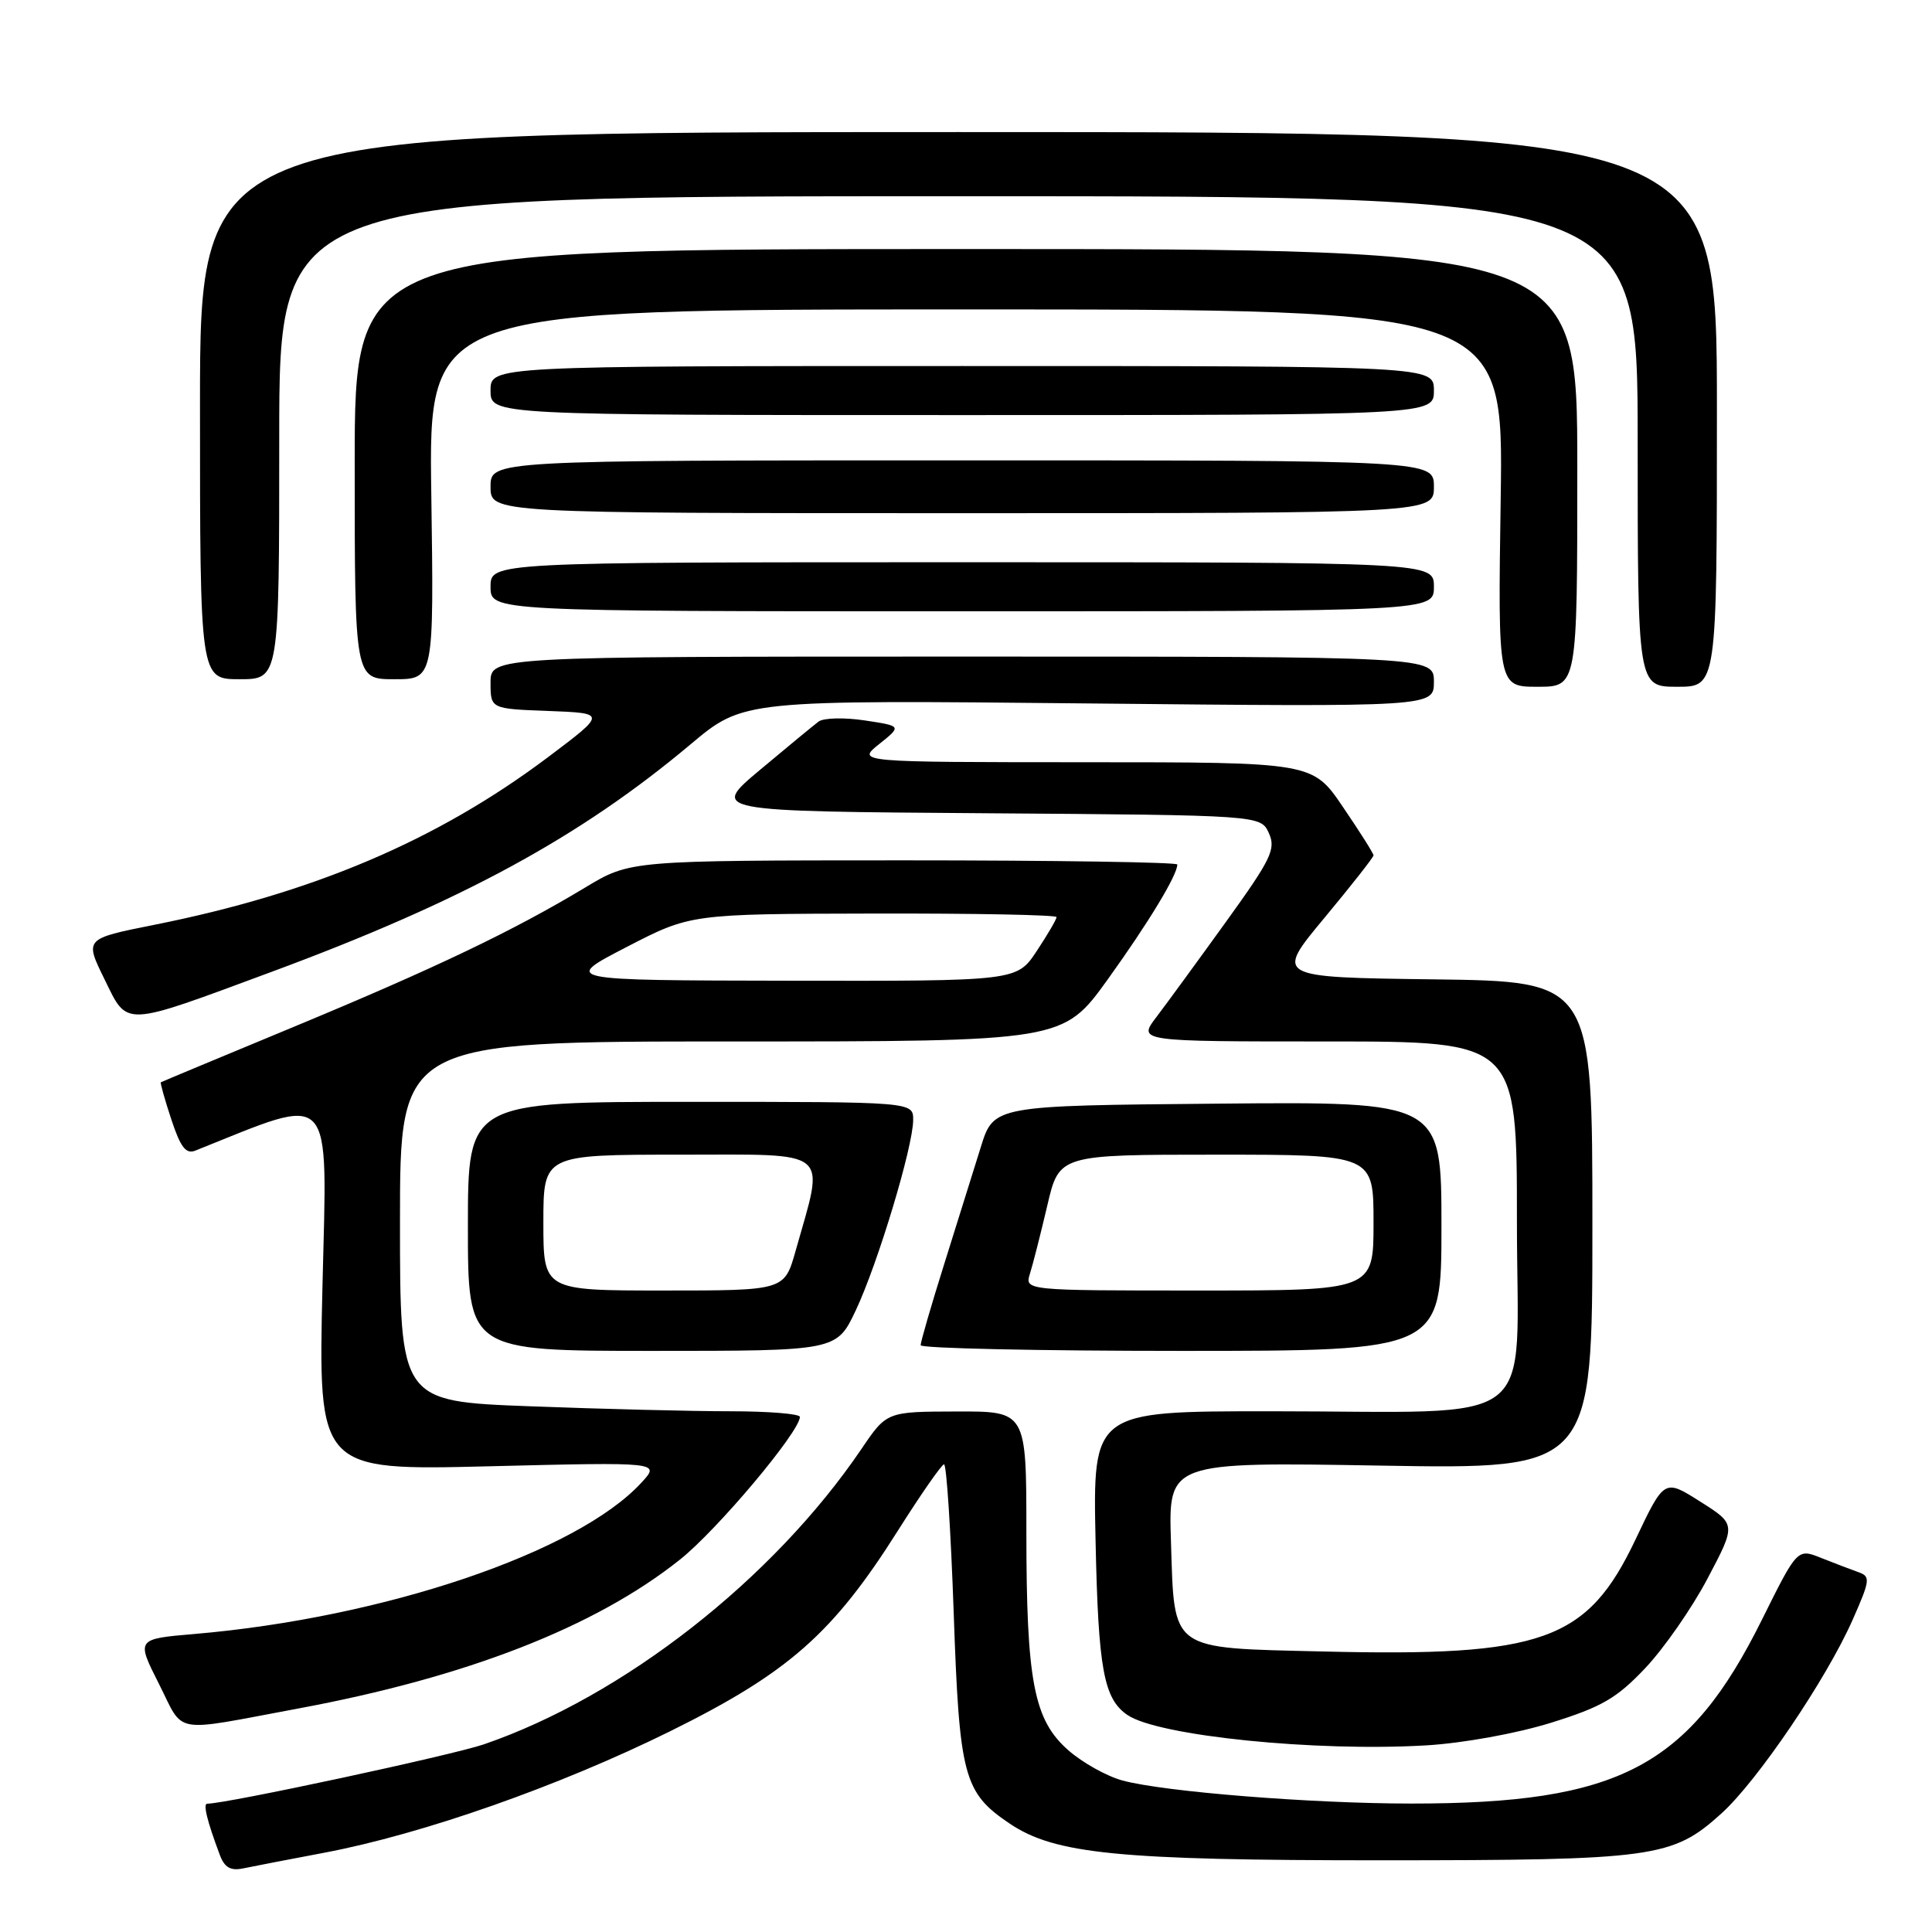 <?xml version="1.0" encoding="UTF-8" standalone="no"?>
<!DOCTYPE svg PUBLIC "-//W3C//DTD SVG 1.1//EN" "http://www.w3.org/Graphics/SVG/1.1/DTD/svg11.dtd" >
<svg xmlns="http://www.w3.org/2000/svg" xmlns:xlink="http://www.w3.org/1999/xlink" version="1.1" viewBox="0 0 256 256">
 <g >
 <path fill="currentColor"
d=" M 43.00 245.49 C 56.03 243.02 74.10 236.67 88.84 229.38 C 104.50 221.63 110.38 216.44 119.00 202.78 C 122.03 197.99 124.77 194.05 125.09 194.03 C 125.42 194.02 125.99 202.87 126.37 213.70 C 127.12 235.40 127.68 237.52 133.78 241.63 C 139.78 245.67 148.16 246.50 183.00 246.50 C 219.24 246.49 221.60 246.17 228.09 240.30 C 232.87 235.98 242.00 222.51 245.48 214.64 C 247.81 209.37 247.87 208.89 246.25 208.32 C 245.29 207.98 243.07 207.13 241.33 206.44 C 238.16 205.17 238.16 205.17 233.48 214.59 C 223.78 234.14 214.55 238.99 187.00 238.98 C 173.81 238.98 154.30 237.43 148.75 235.93 C 146.67 235.37 143.44 233.57 141.56 231.92 C 136.98 227.90 136.00 222.80 136.00 202.95 C 136.00 187.00 136.00 187.00 126.75 187.03 C 117.50 187.05 117.50 187.05 114.15 191.99 C 102.44 209.26 82.63 224.76 64.13 231.13 C 59.89 232.58 30.02 239.00 27.46 239.00 C 26.88 239.00 27.43 241.26 29.12 245.77 C 29.75 247.46 30.55 247.92 32.23 247.57 C 33.48 247.31 38.33 246.37 43.00 245.49 Z  M 205.50 228.28 C 212.24 226.18 214.21 225.04 218.00 221.04 C 220.47 218.43 224.20 213.08 226.27 209.14 C 230.05 201.98 230.05 201.98 225.29 198.97 C 220.53 195.95 220.53 195.95 216.71 204.00 C 210.32 217.45 204.48 219.54 175.29 218.83 C 154.85 218.34 155.63 218.90 155.16 204.33 C 154.81 193.72 154.81 193.72 182.91 194.20 C 211.00 194.68 211.00 194.68 211.00 162.36 C 211.00 130.04 211.00 130.04 189.97 129.77 C 168.94 129.50 168.94 129.50 175.47 121.65 C 179.06 117.33 182.00 113.59 182.00 113.34 C 182.00 113.09 180.18 110.21 177.96 106.95 C 173.93 101.00 173.93 101.00 143.71 101.00 C 113.50 100.99 113.50 100.99 116.50 98.59 C 119.49 96.20 119.49 96.20 114.58 95.46 C 111.87 95.05 109.13 95.12 108.47 95.61 C 107.82 96.10 104.33 98.97 100.72 102.00 C 94.15 107.50 94.15 107.50 130.60 107.76 C 167.05 108.02 167.05 108.02 168.13 110.39 C 169.09 112.50 168.46 113.81 162.46 122.13 C 158.75 127.28 154.60 132.96 153.24 134.75 C 150.76 138.00 150.76 138.00 175.88 138.00 C 201.00 138.00 201.00 138.00 201.00 161.86 C 201.00 189.86 204.73 187.00 168.26 187.00 C 144.80 187.00 144.80 187.00 145.17 204.25 C 145.53 221.21 146.25 225.10 149.40 227.25 C 153.47 230.02 174.33 232.14 189.00 231.27 C 193.87 230.98 200.92 229.70 205.50 228.28 Z  M 39.50 226.39 C 61.83 222.24 78.86 215.60 90.08 206.67 C 95.03 202.74 105.96 189.73 105.99 187.75 C 106.00 187.34 101.84 187.00 96.75 187.00 C 91.66 187.00 79.74 186.70 70.25 186.34 C 53.00 185.69 53.00 185.69 53.00 161.84 C 53.00 138.00 53.00 138.00 96.93 138.00 C 140.86 138.00 140.86 138.00 146.80 129.75 C 152.20 122.23 156.00 115.96 156.00 114.55 C 156.00 114.25 139.69 114.00 119.75 114.00 C 83.50 114.01 83.50 114.01 77.56 117.59 C 68.05 123.32 57.72 128.26 39.00 136.03 C 29.38 140.02 21.42 143.34 21.31 143.41 C 21.21 143.48 21.83 145.70 22.70 148.33 C 23.92 152.03 24.64 152.96 25.89 152.46 C 44.49 145.02 43.36 143.82 42.73 170.39 C 42.16 194.85 42.16 194.85 64.83 194.29 C 87.50 193.73 87.50 193.73 85.00 196.45 C 76.52 205.69 50.91 214.36 25.78 216.51 C 18.05 217.17 18.05 217.17 21.06 223.12 C 24.48 229.89 22.54 229.55 39.50 226.39 Z  M 113.39 173.64 C 116.31 167.46 121.00 151.91 121.00 148.39 C 121.00 146.00 121.00 146.00 91.50 146.00 C 62.00 146.00 62.00 146.00 62.00 162.50 C 62.00 179.00 62.00 179.00 86.43 179.00 C 110.85 179.00 110.85 179.00 113.39 173.64 Z  M 191.00 162.49 C 191.00 145.97 191.00 145.97 161.33 146.24 C 131.67 146.50 131.67 146.50 129.96 152.00 C 129.01 155.03 126.83 162.00 125.11 167.50 C 123.38 173.00 121.98 177.84 121.99 178.25 C 121.99 178.66 137.53 179.00 156.50 179.00 C 191.00 179.00 191.00 179.00 191.00 162.49 Z  M 36.00 128.77 C 61.19 119.44 76.82 110.95 91.50 98.63 C 98.50 92.75 98.50 92.75 144.25 93.21 C 190.00 93.67 190.00 93.67 190.00 90.34 C 190.00 87.00 190.00 87.00 127.50 87.00 C 65.00 87.00 65.00 87.00 65.00 90.46 C 65.00 93.92 65.00 93.92 72.68 94.21 C 80.36 94.50 80.36 94.50 72.60 100.34 C 57.93 111.36 41.51 118.35 20.36 122.56 C 11.21 124.39 11.21 124.39 13.83 129.72 C 16.97 136.12 16.04 136.16 36.00 128.77 Z  M 209.00 62.00 C 209.00 33.00 209.00 33.00 128.00 33.00 C 47.00 33.00 47.00 33.00 47.00 61.50 C 47.00 90.00 47.00 90.00 52.25 90.00 C 57.50 90.00 57.50 90.00 57.15 65.50 C 56.79 41.00 56.79 41.00 128.01 41.00 C 199.22 41.00 199.22 41.00 198.85 66.00 C 198.48 91.00 198.48 91.00 203.74 91.00 C 209.00 91.00 209.00 91.00 209.00 62.00 Z  M 227.50 54.25 C 227.50 17.50 227.50 17.50 127.00 17.50 C 26.50 17.50 26.50 17.50 26.50 53.75 C 26.50 90.00 26.50 90.00 31.75 90.00 C 37.00 90.00 37.00 90.00 37.00 58.00 C 37.00 26.00 37.00 26.00 127.00 26.00 C 217.00 26.00 217.00 26.00 217.00 58.50 C 217.00 91.00 217.00 91.00 222.25 91.00 C 227.50 91.00 227.50 91.00 227.50 54.25 Z  M 190.00 77.75 C 190.00 74.50 190.00 74.50 127.50 74.50 C 65.00 74.50 65.00 74.50 65.00 77.75 C 65.00 81.00 65.00 81.00 127.50 81.00 C 190.00 81.00 190.00 81.00 190.00 77.75 Z  M 190.00 64.50 C 190.00 61.00 190.00 61.00 127.50 61.00 C 65.00 61.00 65.00 61.00 65.00 64.50 C 65.00 68.00 65.00 68.00 127.50 68.00 C 190.00 68.00 190.00 68.00 190.00 64.50 Z  M 190.00 51.75 C 190.00 48.50 190.00 48.50 127.50 48.50 C 65.00 48.50 65.00 48.50 65.00 51.75 C 65.00 55.00 65.00 55.00 127.50 55.00 C 190.00 55.00 190.00 55.00 190.00 51.75 Z  M 83.00 125.50 C 91.50 121.10 91.50 121.10 115.75 121.05 C 129.09 121.02 140.00 121.23 140.00 121.52 C 140.00 121.81 138.82 123.83 137.37 126.02 C 134.73 130.00 134.73 130.00 104.62 129.95 C 74.50 129.90 74.50 129.90 83.00 125.50 Z  M 72.00 162.00 C 72.00 153.00 72.00 153.00 90.11 153.00 C 110.44 153.00 109.29 152.04 105.42 165.75 C 103.94 171.00 103.94 171.00 87.97 171.00 C 72.00 171.00 72.00 171.00 72.00 162.00 Z  M 136.48 168.75 C 136.87 167.51 137.90 163.46 138.77 159.75 C 140.34 153.00 140.34 153.00 161.17 153.00 C 182.00 153.00 182.00 153.00 182.00 162.00 C 182.00 171.00 182.00 171.00 158.88 171.00 C 135.77 171.00 135.77 171.00 136.48 168.75 Z "/>
</g>
</svg>